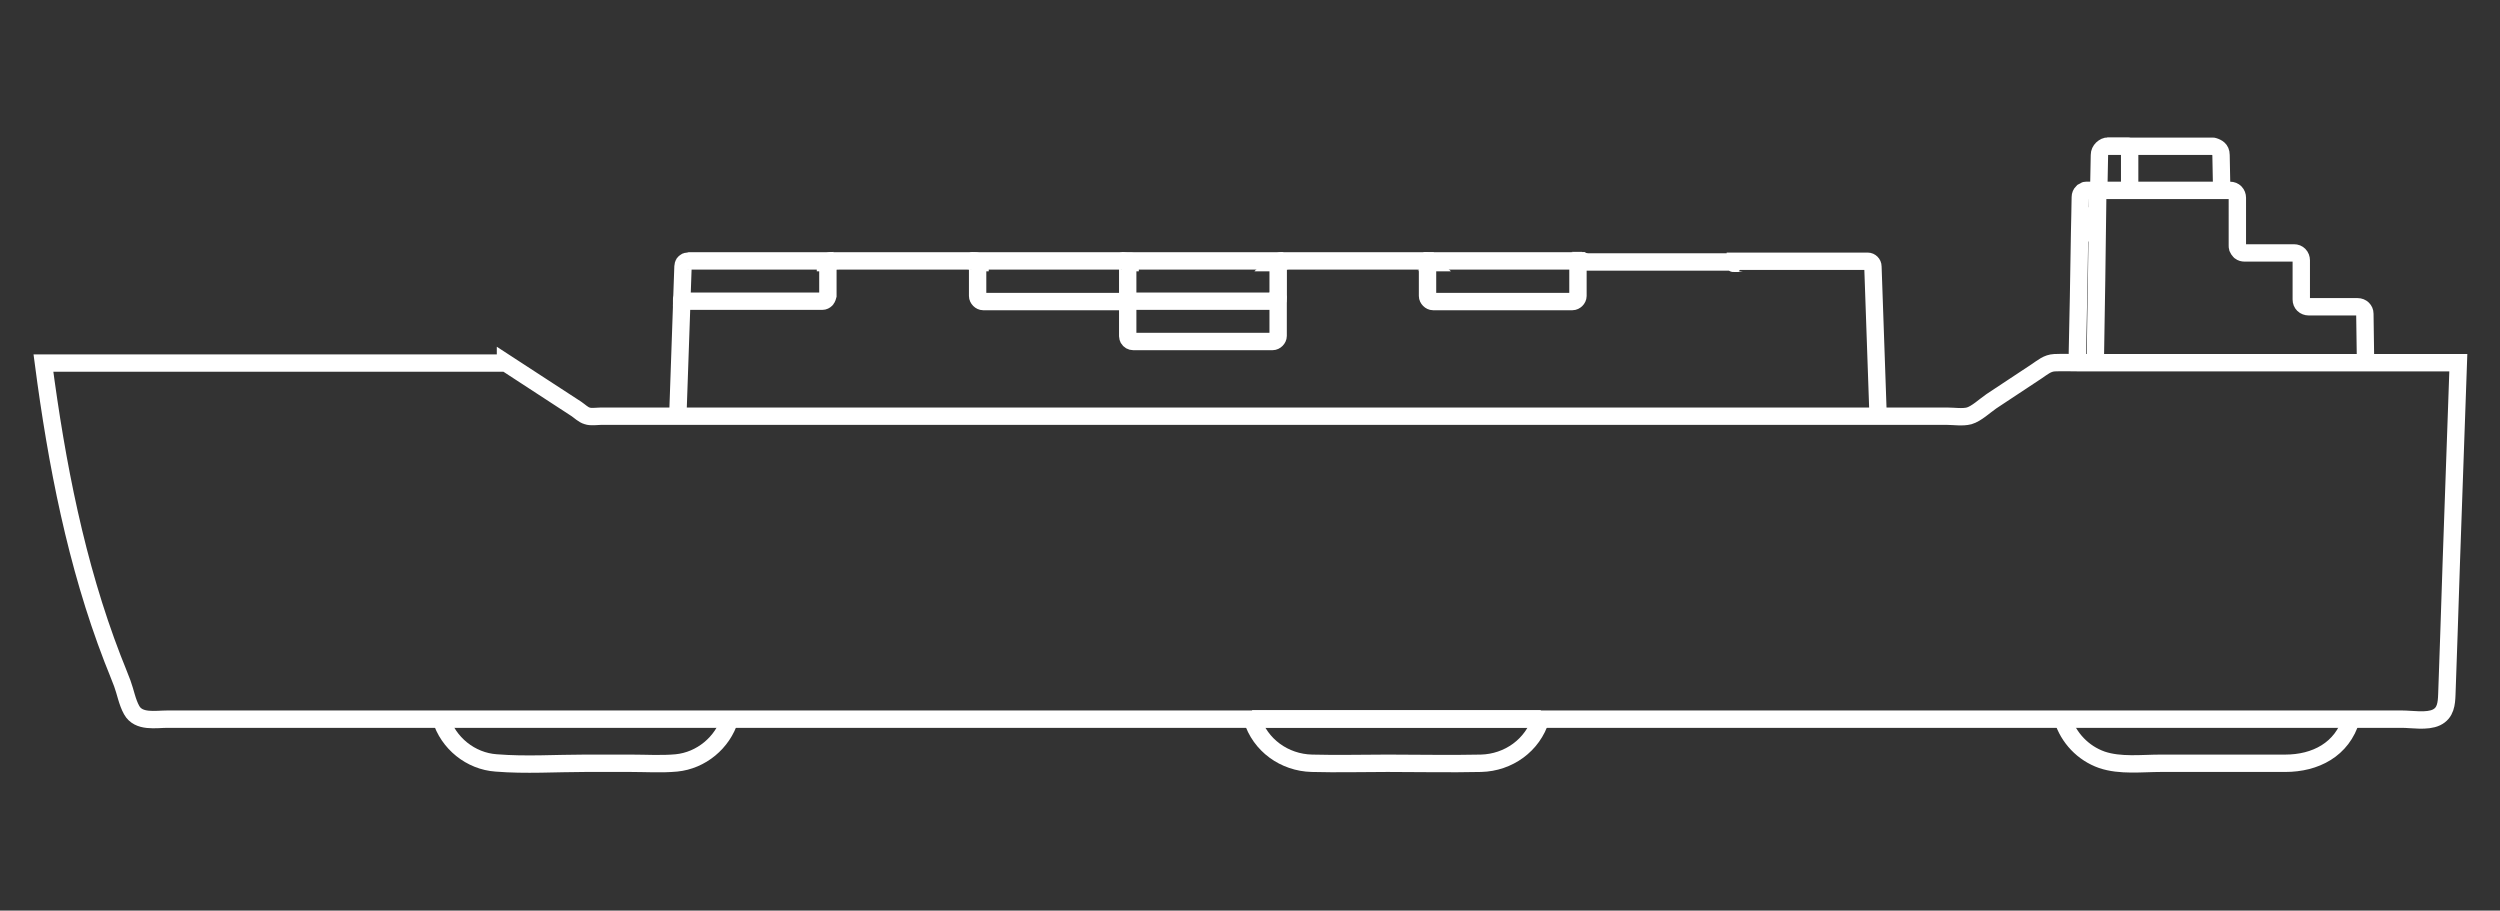 <?xml version="1.0" encoding="utf-8"?>
<!-- Generator: Adobe Illustrator 22.1.0, SVG Export Plug-In . SVG Version: 6.00 Build 0)  -->
<svg version="1.1" id="Layer_1" xmlns="http://www.w3.org/2000/svg" xmlns:xlink="http://www.w3.org/1999/xlink" x="0px" y="0px"
	 viewBox="0 0 719.6 262.1" style="enable-background:new 0 0 719.6 262.1;" xml:space="preserve">
<rect x="0" y="0" width="719.6" height="262.1" fill="#333333" stroke="none"/>
<style type="text/css">
	.st0{fill:none;stroke:#FFFFFF;stroke-miterlimit:10;stroke-width:5}
</style>
<g>
	<path class="st0" d="M367.9,85.3c0,0.3-0.2,0.7-0.4,0.9"/>
	<path class="st0" d="M367.9,85.1c0,0.1,0,0.1,0,0.2"/>
	<path class="st0" d="M367.9,76.7c0-0.4,0.1-0.7,0.4-1"/>
	<path class="st0" d="M280.1,75.1C280.1,75.1,280.1,75.1,280.1,75.1C280,75.1,280,75.1,280.1,75.1c-0.1,0-0.1,0-0.1,0c0,0,0,0,0,0"
		/>
	<path class="st0" d="M323.3,75.1C323.3,75.1,323.2,75.1,323.3,75.1c-0.1,0-0.1,0-0.1,0c0,0,0,0,0,0"/>
	<path class="st0" d="M366.3,86.7c0.2,0,0.5-0.1,0.7-0.2l0.8-1.4c0,0.1,0,0.1,0,0.1c0,0,0,0,0,0c0,0,0,0,0,0c0,0,0,0.1,0,0.1
		c0,0,0,0,0,0.1c0,0,0,0,0,0c0,0,0,0,0,0c0,0,0,0,0,0c0,0,0,0,0,0c0,0,0,0,0,0.1c0,0,0,0,0,0.1c0,0,0,0,0,0c0,0,0,0,0,0c0,0,0,0,0,0
		c0,0,0,0,0,0c0,0,0,0,0,0.1c0,0,0,0,0,0.1c0,0,0,0,0,0.1c0,0,0,0,0,0c0,0,0,0,0,0c0,0,0,0-0.1,0.1c0,0-0.1,0.1-0.1,0.1
		c0,0-0.1,0.1-0.1,0.1c-0.1,0.1-0.2,0.1-0.3,0.1C366.7,86.6,366.5,86.7,366.3,86.7h-40.1c-0.4,0-0.8-0.2-1.1-0.5
		c-0.3-0.3-0.5-0.7-0.5-1.1v-8.5c0-0.7-0.5-1.4-1.3-1.5c-0.1,0-0.2,0-0.3,0"/>
	<path class="st0" d="M443.5,206.9c-5,0-10.1,0-15.1,0c-14.6,0-29.1,0-43.7,0c-7.3,0-14.5,0-21.8,0c-0.8,0-1.7,0-2.5,0"/>
	<path class="st0" d="M605.8,54.9c-0.5,0-1,0.2-1.4,0.6c-0.4,0.4-0.6,0.9-0.6,1.4"/>
	<line class="st0" x1="605.8" y1="54.9" x2="605.8" y2="54.9"/>
	<path class="st0" d="M603.8,56.9c-0.2,15.8-0.4,31.7-0.7,47.5"/>
	<path class="st0" d="M680.9,104.4l-0.2-14.1c0-1.1-0.9-2-2.1-2h-14.1c-0.5,0-1.1-0.2-1.5-0.6c-0.4-0.4-0.6-0.9-0.6-1.5V74.9
		c0-0.5-0.2-1.1-0.6-1.5c-0.4-0.4-0.9-0.6-1.5-0.6h-14.2c-0.5,0-0.9-0.1-1.3-0.4c-0.1-0.1-0.1-0.1-0.2-0.2c-0.2-0.2-0.3-0.4-0.4-0.6
		c0-0.1-0.1-0.1-0.1-0.2c-0.1-0.2-0.1-0.5-0.1-0.7V56.9c0-0.5-0.2-1.1-0.6-1.5c-0.4-0.4-0.9-0.6-1.5-0.6h-2.9h-29.7
		c-1.3,0-2.5,0-3.8,0h0c-0.6,0-1.1,0-1.7,0c-0.9,0-1.9,0-2.8,0c0,0,0,0-0.1,0c0,0,0,0-0.1,0c0,0-0.1,0-0.1,0c-0.1,0-0.2,0-0.3,0
		c-0.1,0-0.2,0-0.3,0.1c-0.3,0.1-0.5,0.3-0.7,0.4c-0.4,0.4-0.6,0.9-0.6,1.4c0,1.8-0.1,3.6-0.1,5.4l-0.1,4.6
		c-0.2,12.5-0.4,25-0.7,37.5"/>
	<path class="st0" d="M676.8,206.9c-2.6,8.9-10.4,12.8-19,12.8c-11.9,0-23.9,0-35.8,0c-5.5,0-11.7,0.8-17-1
		c-5.4-1.9-9.6-6.3-11.3-11.8"/>
	<path class="st0" d="M210.1,206.9c-2.1,6.9-8.3,12-15.4,12.7c-4.3,0.4-8.8,0.1-13.2,0.1c-4.3,0-8.6,0-13,0
		c-8.5,0-17.2,0.6-25.7-0.1c-7.3-0.5-13.8-5.7-15.9-12.8"/>
	<path class="st0" d="M612.5,42.1C612.6,42.1,612.6,42.1,612.5,42.1c0.1,0.1,0.1,0.2,0.2,0.3c0,0.1,0.1,0.2,0.1,0.3
		c0,0.2,0.1,0.4,0.1,0.6c0,0.4,0.1,0.9,0.1,1.3l0,10.3"/>
	<path class="st0" d="M604.1,54.9l0.2-10.3c0-0.7,0.3-1.3,0.8-1.8c0.2-0.2,0.5-0.4,0.9-0.6c0.2-0.1,0.3-0.1,0.5-0.1
		c0.1,0,0.1,0,0.2,0c0.1,0,0.1,0,0.2,0c0,0,0.1,0,0.1,0l0.1,0c1.9,0,3.8,0,5.7,0h22.6c0.5,0,0.9,0,1.4,0c0.2,0,0.4,0,0.6,0.1
		c0.7,0.3,1.9,0.7,1.9,2.4l0.2,10.3"/>
	<line class="st0" x1="281" y1="75.6" x2="281" y2="75.6"/>
	<path class="st0" d="M368.1,75.8c-0.2,0.3-0.3,0.5-0.3,0.8"/>
	<path class="st0" d="M368.3,75.6c0.2-0.2,0.4-0.4,0.7-0.4"/>
	<path class="st0" d="M368.9,75.2c0.2,0,0.3-0.1,0.5-0.1"/>
	<line class="st0" x1="281.9" y1="75.4" x2="281.9" y2="75.4"/>
	<path class="st0" d="M367.5,75.6C367.5,75.6,367.4,75.6,367.5,75.6c-0.1,0-0.1,0-0.2,0c0,0,0,0-0.1,0c0,0,0,0-0.1,0c0,0,0,0,0,0
		c0,0,0,0,0,0c0,0,0,0,0,0c0,0,0,0,0,0c0,0,0.1-0.1,0.1-0.1c0,0,0,0,0,0"/>
	<line class="st0" x1="367.9" y1="75.6" x2="367.5" y2="75.6"/>
	<path class="st0" d="M453.8,75.4C453.8,75.4,453.8,75.4,453.8,75.4c-0.1,0-0.1,0.1-0.2,0.1c0,0,0,0,0,0c0,0,0,0,0,0c0,0,0,0,0,0
		c0,0,0,0,0,0c0,0,0,0,0.1,0c0,0,0,0,0.1,0c0,0,0,0,0.1,0c0,0,0.1,0,0.1,0c0.1,0,0.1,0,0.2,0l0,0c0,0,0.1,0,0.1,0c0,0,0.1,0,0.1,0
		c0,0,0.1,0,0.1-0.1s0.1,0,0.1-0.1c0,0,0.1,0,0.1-0.1c0,0,0,0,0,0c0,0,0.1,0,0.1-0.1c0,0,0.1,0,0.1-0.1c0,0,0,0,0.1,0c0,0,0,0,0.1,0
		c0,0,0,0,0.1,0s0,0,0.1,0c0,0,0,0,0,0c0,0,0,0,0,0c0,0,0,0,0,0c0,0,0,0,0,0c0,0,0.1,0,0.1,0c0,0,0,0,0,0c0,0,0,0,0,0c0,0,0,0,0,0
		c0,0,0,0,0,0"/>
	<line class="st0" x1="238.2" y1="75.6" x2="237.9" y2="75.6"/>
	<path class="st0" d="M281.8,75.6c0.1,0,0.1,0,0.2,0c0,0,0.1,0,0.1,0c0,0,0,0,0-0.1c0,0,0-0.1-0.1-0.1c0,0-0.1-0.1-0.1-0.1
		c0,0,0,0,0,0"/>
	<line class="st0" x1="281.8" y1="75.6" x2="281.4" y2="75.6"/>
	<line class="st0" x1="325" y1="75.6" x2="324.7" y2="75.6"/>
	<path class="st0" d="M196.2,88C196.2,88,196.2,88,196.2,88c0,0.1,0,0.2,0,0.2C196.2,88.1,196.2,88,196.2,88
		c0.2-0.8,0.8-1.3,1.5-1.3h39c0.4,0,0.8-0.2,1.1-0.5c0.3-0.3,0.5-1.1,0.5-1.1v-8.5c0-0.7,0.4-1.3,1.1-1.5c0.2,0,0.3-0.1,0.5-0.1"/>
	<path class="st0" d="M455.8,75.1c-0.2,0-0.3,0-0.5,0.1c-0.6,0.2-1.1,0.8-1.1,1.5v8.5c0,0.4-0.2,0.8-0.5,1.1
		c-0.3,0.3-0.7,0.5-1.1,0.5h-40.1c0,0,0,0,0,0c-0.4,0-0.8-0.2-1.1-0.5s-0.5-0.7-0.5-1.1v-8.5c0-0.4-0.2-0.9-0.5-1.2
		c-0.1,0-0.1-0.1-0.2-0.1l0.1,0.1c0,0,0,0,0,0c0,0,0,0,0,0c0,0,0,0,0,0c0,0,0.1,0,0.1,0.1c0,0,0,0,0,0l-0.2-0.1c0,0-0.1,0-0.1-0.1
		c0,0,0,0,0,0s0,0,0,0c0,0,0,0,0,0s0,0,0,0c0,0,0,0-0.1,0c0,0,0,0-0.1,0c0,0,0,0,0,0c0,0,0,0,0,0c0,0-0.1,0-0.1,0c0,0,0,0,0,0
		c0,0,0,0,0,0c0,0,0,0,0,0c0,0,0,0,0,0c0,0,0,0,0,0c0,0,0,0,0,0c0,0,0,0,0,0c0,0,0,0,0,0"/>
	<path class="st0" d="M455.6,75.1C455.7,75.1,455.7,75.1,455.6,75.1c0.1,0,0.1,0,0.1,0c0,0,0,0,0,0c0,0,0,0,0,0c0,0,0,0,0,0"/>
	<path class="st0" d="M367.7,75.6c-0.1,0-0.1,0-0.2,0"/>
	<path class="st0" d="M280.1,75.1C280.1,75.1,280,75.1,280.1,75.1c-0.1,0-0.1,0-0.1,0c0,0,0,0,0,0c0,0,0,0,0,0c0,0,0,0,0,0
		c0,0,0,0,0,0"/>
	<path class="st0" d="M238.1,75.6c-0.1,0-0.1,0-0.2,0c-0.1,0-0.1,0-0.2,0c0,0-0.1,0-0.1,0c0,0,0,0,0-0.1c0,0,0-0.1,0.1-0.1
		c0,0,0.1-0.1,0.1-0.1c0,0,0,0,0,0"/>
	<path class="st0" d="M281.6,75.6c0.1,0,0.1,0,0.2,0"/>
	<path class="st0" d="M239.6,75.1C239.6,75.1,239.6,75.1,239.6,75.1C239.6,75.1,239.6,75.1,239.6,75.1
		C239.6,75.1,239.6,75.1,239.6,75.1C239.5,75.1,239.5,75.1,239.6,75.1c-0.1,0-0.1,0-0.2,0c0,0-0.1,0-0.1,0c0,0-0.1,0-0.1,0
		c0,0,0,0-0.1,0s0,0-0.1,0c0,0-0.1,0-0.1,0c0,0-0.1,0-0.1,0.1c0,0-0.1,0-0.1,0.1c0,0,0,0,0,0"/>
	<path class="st0" d="M280.1,75.1C280.1,75.1,280.1,75.1,280.1,75.1C280.1,75.1,280.1,75.1,280.1,75.1
		C280.1,75.1,280.1,75.1,280.1,75.1C280.1,75.1,280.1,75.1,280.1,75.1c0.1,0,0.1,0,0.2,0c0,0,0.1,0,0.1,0c0,0,0.1,0,0.1,0
		c0,0,0,0,0.1,0s0,0,0.1,0c0,0,0.1,0,0.1,0c0,0,0.1,0,0.1,0.1c0,0,0.1,0,0.1,0.1c0,0,0,0,0,0"/>
	<path class="st0" d="M411.2,75.6c0.2-0.1,0.3-0.3,0.4-0.5c14.1,0,28.1,0,42.2,0c0,0.2,0.1,0.4,0.4,0.5"/>
	<path class="st0" d="M368.4,75.1C368.4,75.1,368.4,75.1,368.4,75.1"/>
	<path class="st0" d="M369.2,75.1C369.2,75.1,369.2,75.1,369.2,75.1C369.2,75.1,369.2,75.1,369.2,75.1
		C369.2,75.1,369.2,75.1,369.2,75.1C369.2,75.1,369.2,75.1,369.2,75.1c-0.1,0-0.1,0-0.2,0c0,0,0,0,0,0c0,0,0,0,0,0c0,0,0,0,0,0
		c0,0,0,0,0,0c0,0,0,0-0.1,0s0,0-0.1,0c0,0,0,0-0.1,0c0,0,0,0-0.1,0c0,0-0.1,0-0.1,0.1c0,0-0.1,0-0.1,0.1c0,0,0,0,0,0"/>
	<path class="st0" d="M409.7,75.1C409.7,75.1,409.7,75.1,409.7,75.1C409.7,75.1,409.7,75.1,409.7,75.1
		C409.7,75.1,409.7,75.1,409.7,75.1C409.8,75.1,409.8,75.1,409.7,75.1c0.1,0,0.1,0,0.2,0c0,0,0,0,0,0c0,0,0,0,0,0c0,0,0,0,0,0
		c0,0,0,0,0,0c0,0,0,0,0.1,0s0,0,0.1,0c0,0,0,0,0.1,0c0,0,0,0,0.1,0c0,0,0.1,0,0.1,0.1c0,0,0.1,0,0.1,0.1c0,0,0,0,0,0
		c0,0,0.1,0,0.1,0.1c0,0,0.1,0,0.1,0.1s0.1,0,0.1,0.1c0,0,0.1,0,0.1,0c0,0,0.1,0,0.1,0c0,0,0,0,0,0c0.1,0,0.1,0,0.2,0
		c0,0,0.1,0,0.1,0c0,0,0.1,0,0.1,0c0,0,0,0,0.1,0c0,0,0,0,0.1,0c0,0,0,0,0,0c0,0,0,0,0,0c0,0,0,0,0,0c0,0,0,0,0,0
		c0,0-0.1-0.1-0.1-0.1c0,0,0,0,0,0"/>
	<path class="st0" d="M324.2,75.4C324.2,75.4,324.2,75.4,324.2,75.4c-0.1,0-0.1-0.1-0.2-0.1c0,0-0.1,0-0.1-0.1c0,0,0,0-0.1,0
		c0,0,0,0-0.1,0c0,0,0,0-0.1,0s0,0-0.1,0c0,0,0,0,0,0c0,0,0,0,0,0c0,0,0,0,0,0c0,0,0,0,0,0c0,0-0.1,0-0.1,0c0,0,0,0,0,0c0,0,0,0,0,0
		c0,0,0,0,0,0c0,0,0,0,0,0c0,0-0.1,0-0.1,0c0,0,0,0,0,0c0,0,0,0,0,0c0,0,0,0,0,0c0,0,0,0,0,0c0,0,0,0,0,0"/>
	<path class="st0" d="M325.1,75.4C325.1,75.4,325.1,75.4,325.1,75.4c0.1,0,0.1,0.1,0.2,0.1c0,0,0,0,0,0.1c0,0,0,0,0,0c0,0,0,0,0,0
		c0,0,0,0-0.1,0c0,0,0,0-0.1,0c0,0,0,0-0.1,0c0,0-0.1,0-0.1,0c-0.1,0-0.1,0-0.2,0c0,0,0,0,0,0c0,0,0,0,0.1,0"/>
	<path class="st0" d="M540.6,119.8l-1.5-43.1c0-0.8-0.7-1.5-1.5-1.5c0,0-38.1,0-38.1,0c0,0,0,0,0,0c0,0,0,0,0,0c0,0,0,0,0,0
		c0,0,0,0,0,0.1c0,0,0,0,0,0.1c0,0,0,0.1,0,0.1c0,0,0,0.1-0.1,0.1c0,0-0.1,0.1-0.1,0.1c0,0-0.1,0-0.1,0.1c0,0,0,0-0.1,0c0,0,0,0,0,0
		c0,0,0,0,0,0c0,0,0,0,0,0c0,0,0,0,0,0c0,0,0,0,0,0c0,0-0.1,0-0.1,0c-0.1,0-0.1-0.1-0.1-0.1c0,0-0.1-0.1-0.1-0.1c0,0,0-0.1,0-0.1
		c0,0,0-0.1,0-0.1c0,0,0,0,0,0c0,0,0,0,0,0c0,0,0,0,0,0c0,0,0,0,0,0c0,0,0,0,0,0c0,0,0,0,0,0h-42.7h42.5c0,0,0,0,0,0c0,0,0,0,0,0
		c0,0,0,0,0,0c0,0,0,0,0.1,0c0,0,0.1,0,0.1,0l1,0c0,0,0,0,0,0c0,0,0,0,0,0h-43.9H455c0,0,0,0,0,0c0,0,0,0,0,0c0,0,0,0,0,0
		c0,0,0,0-0.1,0c0,0-0.1,0-0.1,0c0,0.1,0,0.2-0.1,0.2"/>
	<path class="st0" d="M360.4,206.9c2.3,7.6,9.3,12.6,17.2,12.8c7.3,0.2,14.6,0,21.8,0c9,0,17.9,0.2,26.9,0
		c7.9-0.2,14.9-5.2,17.2-12.8"/>
	<path class="st0" d="M367.9,76.7v20c0,0.4-0.2,0.8-0.5,1.1c-0.3,0.3-0.7,0.5-1.1,0.5h-40.1c-0.6,0-1.1-0.3-1.4-0.8
		c-0.1-0.2-0.2-0.5-0.2-0.7v-8.5c0-0.8-0.7-1.5-1.5-1.5H283c-0.4,0-0.8-0.2-1.1-0.5c-0.3-0.3-0.5-0.7-0.5-1.1v-8.5
		c0-0.7-0.5-1.4-1.3-1.5c-0.1,0-0.2,0-0.3,0"/>
	<path class="st0" d="M145.5,104.4c6.8,4.4,13.6,8.9,20.4,13.3c0.9,0.6,2,1.7,3.1,2c1.1,0.4,2.8,0.1,3.9,0.1c2.7,0,5.3,0,8,0
		c10.2,0,20.3,0,30.5,0c42.1,0,84.1,0,126.2,0c42.6,0,85.3,0,127.9,0c21.2,0,42.3,0,63.5,0c10.5,0,21,0,31.5,0
		c1.9,0,4.4,0.4,6.3-0.1c2.1-0.6,4.5-2.9,6.4-4.2c4.3-2.9,8.7-5.7,13-8.6c1.8-1.2,3.1-2.4,5.2-2.5c2.3-0.1,4.7,0,7,0
		c5.1,0,10.3,0,15.4,0c10.7,0,21.3,0,32,0c19.1,0,38.2,0,57.3,0c1.5,0,3,0,4.5,0c-0.7,19-1.3,38-2,57c-0.2,7.1-0.5,14.1-0.7,21.2
		c-0.2,5.8-0.4,11.5-0.6,17.3c-0.1,2.6-0.3,5.3-3,6.6c-2.7,1.3-7.1,0.5-9.9,0.5c-52.5,0-105,0-157.5,0c-35.2,0-70.4,0-105.6,0
		c-22.1,0-44.2,0-66.2,0c-0.5,0-1,0-1.5,0c-60.6,0-121.2,0-181.9,0c-29.7,0-59.4,0-89,0c-13.8,0-27.7,0-41.5,0
		c-3.4,0-8.3,1-10.3-2.6c-1.3-2.3-1.8-5.3-2.7-7.7c-0.9-2.4-1.9-4.8-2.8-7.1c-10.5-27.2-16.1-56.2-19.9-85.1c21.5,0,42.9,0,64.4,0
		c12,0,24,0,36,0c5.7,0,11.5,0,17.2,0c2.7,0,5.5,0,8.2,0H145.5z"/>
	<path class="st0" d="M195.1,119.8l1.1-31.6L195.1,119.8l1.1-31.6c0,0,0,0,0,0c0,0,0,0,0,0c0,0,0,0,0,0c0,0,0,0,0-0.1
		c0-0.1,0-0.2,0-0.3c0-0.1,0-0.3,0-0.4c0-0.3,0-0.5,0-0.8c0-0.5,0-1,0.1-1.5l0.3-8.5c0-0.2,0.1-0.5,0.2-0.7c0,0,0-0.1,0.1-0.1
		c0.1-0.2,0.2-0.3,0.4-0.4c0.1-0.1,0.3-0.2,0.5-0.2c0.1,0,0.3-0.1,0.4-0.1h38.6c0.3,0,0.7,0,1,0c0,0,0,0,0,0c0,0,0,0,0,0
		c0,0,0,0,0,0c0,0,0,0,0,0c0,0,0,0,0,0c0,0,0,0,0,0c0,0,0,0,0,0.1c0,0,0,0,0,0.1c0,0,0,0,0,0c0,0,0,0,0,0c0,0.1,0.1,0.1,0.1,0.2
		c0,0,0.1,0.1,0.2,0.1c0,0,0,0,0,0c0.1,0,0.1,0,0.2,0c0,0,0.1,0,0.1,0c0,0,0.1,0,0.1,0c0,0,0.1,0,0.1-0.1c0,0,0,0,0.1-0.1
		c0,0,0-0.1,0.1-0.1c0,0,0,0,0,0c0-0.1,0.1-0.1,0.1-0.2c0,0,0.1,0,0.1,0c0,0,0,0,0.1,0c0,0,0,0,0,0c0,0,0,0,0,0c0,0,0,0,0,0h0.6
		c0,0,0.1,0,0.1,0c0,0,0,0,0,0c0,0,0,0,0,0c0,0,0,0,0,0c0,0,0,0,0,0h40.1h0.2h0.6c0,0,0,0,0,0c0,0,0,0,0,0c0,0,0,0,0,0
		c0,0,0,0,0.1,0c0,0,0.1,0,0.1,0c0,0.1,0,0.2,0.1,0.2c0,0,0,0,0,0c0,0,0,0.1,0.1,0.1c0,0,0,0,0.1,0.1c0,0,0.1,0.1,0.1,0.1
		c0,0,0.1,0,0.1,0c0,0,0.1,0,0.1,0c0.1,0,0.1,0,0.2,0c0,0,0,0,0,0c0.1,0,0.1,0,0.2-0.1c0.1,0,0.1-0.1,0.1-0.2c0,0,0,0,0,0
		c0,0,0,0,0,0c0,0,0,0,0-0.1c0,0,0,0,0-0.1c0,0,0,0,0,0c0,0,0,0,0,0c0,0,0,0,0,0c0,0,0,0,0,0c0,0,0,0,0,0c0,0,0,0,0,0
		c0.3,0,0.7,0,1,0h40.1h0.2h0.6c0,0,0,0,0,0c0,0,0,0,0,0c0,0,0,0,0,0c0,0,0,0,0.1,0c0,0,0.1,0,0.1,0c0,0.1,0,0.2,0.1,0.2
		c0,0,0,0,0,0c0,0,0,0,0,0.1c0,0,0,0,0.1,0.1c0,0,0.1,0.1,0.1,0.1c0,0,0.1,0,0.1,0c0,0,0.1,0,0.1,0c0.1,0,0.1,0,0.2,0c0,0,0,0,0,0
		c0.1,0,0.1,0,0.2-0.1c0.1,0,0.1-0.1,0.1-0.2c0,0,0,0,0,0c0,0,0,0,0,0c0,0,0,0,0-0.1c0,0,0,0,0-0.1c0,0,0,0,0,0c0,0,0,0,0,0
		c0,0,0,0,0,0c0,0,0,0,0,0c0,0,0,0,0,0c0,0,0,0,0,0c0.3,0,0.7,0,1,0h40.1c0.3,0,0.7,0,1,0c0,0,0,0,0,0c0,0,0,0,0,0c0,0,0,0,0,0.1
		c0,0,0,0.1,0,0.1c0,0,0,0,0,0c0,0,0,0,0,0c0,0.1,0.1,0.1,0.1,0.2c0,0,0.1,0.1,0.2,0.1c0,0,0,0,0,0c0.1,0,0.1,0,0.2,0
		c0,0,0.1,0,0.1,0c0,0,0.1,0,0.1,0c0,0,0.1,0,0.1-0.1c0,0,0,0,0.1-0.1c0,0,0-0.1,0.1-0.1c0,0,0,0,0,0c0-0.1,0.1-0.1,0.1-0.2
		c0,0,0.1,0,0.1,0c0,0,0,0,0.1,0c0,0,0,0,0,0c0,0,0,0,0,0c0,0,0,0,0,0c0,0,0.6,0,0.6,0c0,0,0.1,0,0.1,0c0,0,0,0,0,0c0,0,0,0,0,0
		c0,0,0,0,0,0c0,0,0,0,0,0h40.1c0,0,0,0,0,0c0,0,0,0,0,0c0,0,0,0,0,0c0,0,0,0,0,0c0,0,0.1,0,0.1,0h0.6c0,0,0,0,0,0c0,0,0,0,0,0
		c0,0,0,0,0,0c0,0,0,0,0.1,0c0,0,0.1,0,0.1,0c0,0.1,0,0.2,0.1,0.2"/>
	<line class="st0" x1="602.2" y1="62.3" x2="602.2" y2="62.3"/>
	<line class="st0" x1="602.2" y1="62.3" x2="602.2" y2="62.3"/>
	<path class="st0" d="M599,66.9c0.1,0,0.2,0,0.4,0c0-1.5,0.1-3.1,0.1-4.6c-0.2,0-0.3,0-0.4,0h0c-0.1,0-0.1,0-0.1,0
		c0,1.5-0.1,3.1-0.1,4.6C598.9,66.9,598.9,66.9,599,66.9"/>
	<path class="st0" d="M603.5,62.3c0,1.5,0,3.1-0.1,4.6l-1.2,0c0.4,0,0.6,0,1,0l0.1,0c-0.5,0-0.9,0-1.3,0c0-1.5,0.1-3.1,0.1-4.6
		C602.6,62.3,603,62.3,603.5,62.3C603.5,62.3,603.5,62.3,603.5,62.3L603.5,62.3C603.5,62.3,603.5,62.3,603.5,62.3L603.5,62.3z"/>
	<path class="st0" d="M600.2,66.9l-0.1,0l0.1-4.6c0,1.5-0.1,3.1-0.1,4.6c0.2,0,0.5,0,0.9,0c0-1.5,0.1-3.1,0.1-4.6
		c-0.3,0-0.6,0-0.9,0"/>
	<path class="st0" d="M600,66.9c0-1.5,0.1-3.1,0.1-4.6c-0.2,0-0.5,0-0.6,0c0,0,0,0,0,0c0,1.5-0.1,3.1-0.1,4.6
		C599.6,66.9,599.8,66.9,600,66.9z"/>
	<path class="st0" d="M602.1,66.9c-0.4,0-0.8,0-1.1,0c0-1.5,0.1-3.1,0.1-4.6c0,0,0,0,0,0c0,0,0,0,0,0c0.3,0,0.7,0,1.1,0
		C602.1,63.8,602.1,65.3,602.1,66.9C602.1,66.9,602.1,66.9,602.1,66.9z"/>
</g>
</svg>
